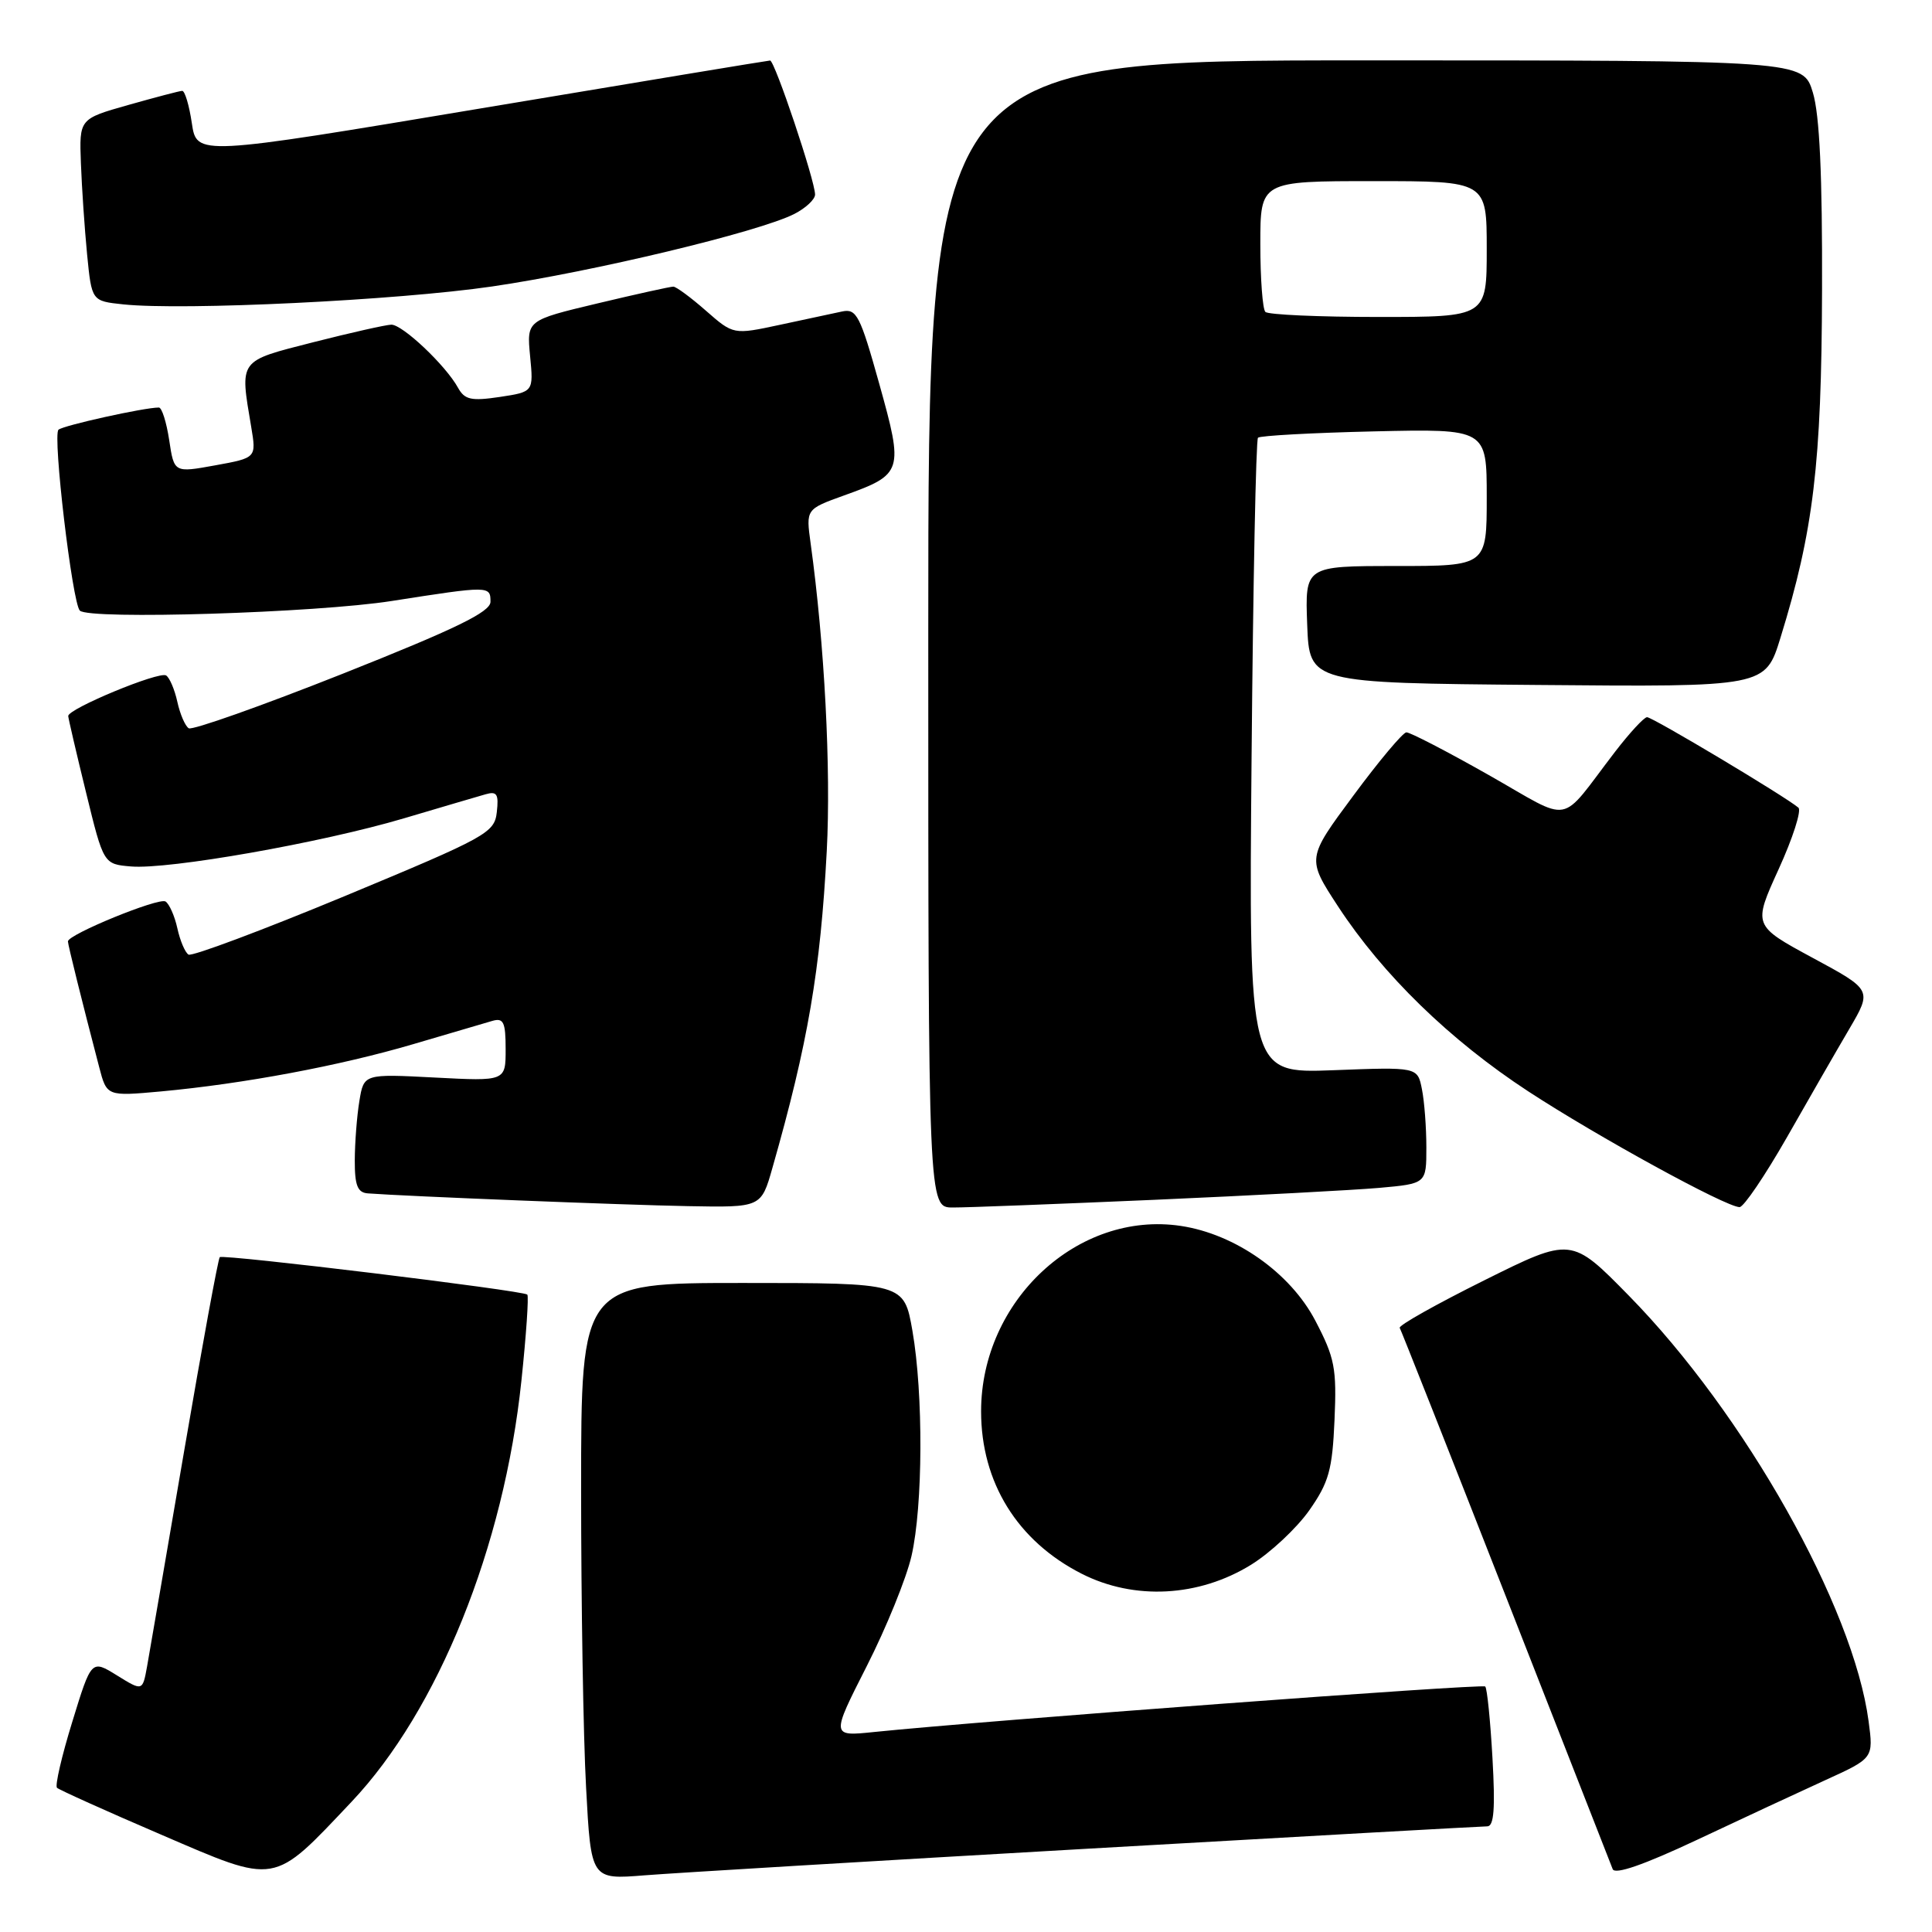 <?xml version="1.0" encoding="UTF-8" standalone="no"?>
<!DOCTYPE svg PUBLIC "-//W3C//DTD SVG 1.1//EN" "http://www.w3.org/Graphics/SVG/1.1/DTD/svg11.dtd" >
<svg xmlns="http://www.w3.org/2000/svg" xmlns:xlink="http://www.w3.org/1999/xlink" version="1.1" viewBox="0 0 256 256">
 <g >
 <path fill="currentColor"
d=" M 46.58 238.75 C 58.04 226.63 66.79 204.96 69.09 182.95 C 69.73 176.88 70.08 171.75 69.87 171.54 C 69.33 171.00 29.57 166.16 29.12 166.58 C 28.91 166.77 26.79 178.31 24.41 192.21 C 22.03 206.12 19.81 218.98 19.49 220.80 C 18.89 224.10 18.89 224.10 15.50 222.00 C 12.11 219.90 12.11 219.90 9.58 228.14 C 8.18 232.67 7.27 236.61 7.55 236.89 C 7.83 237.16 14.01 239.95 21.28 243.07 C 36.83 249.76 36.04 249.89 46.58 238.75 Z  M 144.18 244.96 C 172.60 243.33 196.40 242.00 197.07 242.00 C 197.96 242.00 198.14 239.65 197.76 232.96 C 197.48 227.98 197.05 223.71 196.80 223.47 C 196.41 223.08 130.63 227.98 115.81 229.50 C 110.12 230.09 110.12 230.09 114.84 220.79 C 117.44 215.68 120.11 209.10 120.78 206.17 C 122.30 199.54 122.36 184.72 120.90 176.33 C 119.79 170.00 119.79 170.00 98.40 170.00 C 77.00 170.00 77.00 170.00 77.00 197.34 C 77.00 212.38 77.29 230.17 77.66 236.87 C 78.31 249.06 78.31 249.06 85.41 248.49 C 89.31 248.18 115.76 246.59 144.18 244.96 Z  M 241.88 235.87 C 248.25 232.97 248.25 232.97 247.60 228.08 C 245.59 212.91 231.19 187.34 215.85 171.70 C 208.21 163.91 208.21 163.91 196.67 169.65 C 190.32 172.81 185.28 175.64 185.47 175.95 C 185.65 176.25 191.98 192.25 199.52 211.50 C 207.06 230.75 213.44 247.02 213.69 247.67 C 213.99 248.43 217.82 247.10 224.82 243.81 C 230.70 241.04 238.37 237.47 241.88 235.87 Z  M 165.77 207.34 C 168.34 205.75 171.80 202.51 173.47 200.15 C 176.08 196.43 176.54 194.79 176.83 188.17 C 177.13 181.30 176.87 179.93 174.29 175.00 C 170.98 168.66 163.68 163.52 156.46 162.44 C 142.84 160.40 130.00 172.33 130.00 187.01 C 130.00 196.43 134.81 204.20 143.33 208.53 C 150.30 212.07 158.86 211.61 165.77 207.34 Z  M 102.35 154.75 C 107.07 138.21 108.71 128.59 109.55 112.76 C 110.12 101.90 109.26 85.36 107.41 71.98 C 106.79 67.47 106.79 67.47 111.84 65.65 C 119.64 62.85 119.75 62.48 116.51 50.87 C 113.98 41.81 113.50 40.87 111.60 41.27 C 110.45 41.52 106.73 42.32 103.34 43.04 C 97.18 44.36 97.18 44.36 93.55 41.18 C 91.56 39.43 89.61 37.99 89.22 37.98 C 88.82 37.98 84.29 38.98 79.14 40.21 C 69.79 42.44 69.79 42.44 70.24 47.18 C 70.70 51.92 70.70 51.92 66.21 52.60 C 62.44 53.16 61.57 52.97 60.69 51.38 C 59.05 48.40 53.33 43.00 51.85 43.02 C 51.11 43.04 46.45 44.09 41.50 45.35 C 31.53 47.90 31.77 47.56 33.29 56.59 C 33.97 60.67 33.97 60.67 28.52 61.66 C 23.07 62.65 23.07 62.65 22.42 58.32 C 22.06 55.95 21.45 54.00 21.05 54.00 C 19.10 54.00 8.40 56.37 7.75 56.94 C 6.95 57.64 9.58 79.92 10.58 80.91 C 11.81 82.14 41.90 81.21 51.93 79.63 C 64.85 77.61 65.00 77.61 64.99 79.75 C 64.98 81.09 60.40 83.32 45.42 89.27 C 34.66 93.54 25.48 96.79 25.01 96.50 C 24.54 96.21 23.86 94.64 23.50 93.00 C 23.14 91.36 22.47 89.79 22.01 89.50 C 21.06 88.92 8.98 93.93 9.04 94.88 C 9.06 95.22 10.12 99.78 11.40 105.00 C 13.72 114.50 13.72 114.50 17.35 114.81 C 22.35 115.24 42.60 111.67 53.50 108.44 C 58.45 106.97 63.32 105.54 64.33 105.25 C 65.85 104.81 66.10 105.22 65.83 107.61 C 65.52 110.36 64.53 110.90 45.65 118.75 C 34.73 123.28 25.43 126.76 24.98 126.49 C 24.52 126.21 23.86 124.64 23.50 123.00 C 23.14 121.36 22.43 119.77 21.93 119.45 C 21.03 118.90 9.00 123.82 9.00 124.74 C 9.00 125.18 10.86 132.68 13.14 141.39 C 14.15 145.27 14.15 145.27 21.33 144.62 C 32.27 143.61 45.03 141.22 54.74 138.36 C 59.56 136.94 64.29 135.55 65.25 135.27 C 66.72 134.85 67.00 135.44 67.00 139.02 C 67.00 143.27 67.00 143.27 57.61 142.78 C 48.21 142.29 48.21 142.29 47.62 145.89 C 47.29 147.88 47.02 151.41 47.01 153.75 C 47.00 157.09 47.38 158.03 48.75 158.13 C 53.75 158.51 82.77 159.67 91.18 159.82 C 100.86 160.00 100.86 160.00 102.35 154.75 Z  M 153.00 158.98 C 165.93 158.41 179.31 157.70 182.75 157.40 C 189.00 156.84 189.00 156.84 189.00 152.05 C 189.00 149.41 188.74 145.93 188.41 144.31 C 187.83 141.38 187.83 141.38 176.65 141.81 C 165.47 142.23 165.47 142.23 165.84 100.37 C 166.04 77.34 166.42 58.27 166.69 58.00 C 166.95 57.73 173.88 57.35 182.08 57.16 C 197.00 56.82 197.00 56.82 197.00 65.91 C 197.00 75.00 197.00 75.00 184.96 75.00 C 172.92 75.00 172.92 75.00 173.21 82.75 C 173.50 90.50 173.50 90.50 203.71 90.76 C 233.91 91.03 233.91 91.03 235.92 84.51 C 240.30 70.33 241.36 61.49 241.43 38.50 C 241.48 23.24 241.11 15.20 240.21 12.25 C 238.92 8.00 238.92 8.00 180.96 8.00 C 123.00 8.00 123.00 8.00 123.00 84.00 C 123.00 160.00 123.00 160.00 126.25 160.00 C 128.04 160.01 140.07 159.54 153.00 158.98 Z  M 236.76 150.73 C 239.65 145.65 243.37 139.18 245.04 136.34 C 248.07 131.17 248.07 131.17 240.17 126.91 C 232.28 122.64 232.28 122.64 235.68 115.17 C 237.56 111.05 238.73 107.39 238.30 107.02 C 236.53 105.52 218.93 95.00 218.24 95.03 C 217.83 95.05 215.93 97.11 214.00 99.62 C 206.41 109.50 208.59 109.11 197.22 102.67 C 191.71 99.55 186.82 97.02 186.35 97.04 C 185.88 97.07 182.72 100.83 179.33 105.42 C 173.15 113.75 173.15 113.75 177.29 120.09 C 183.22 129.16 192.13 137.83 202.50 144.61 C 211.66 150.60 228.68 159.93 230.50 159.95 C 231.05 159.95 233.86 155.80 236.76 150.73 Z  M 65.20 37.96 C 78.54 36.01 100.58 30.73 105.25 28.35 C 106.76 27.58 108.00 26.42 108.00 25.78 C 108.00 23.95 102.65 8.00 102.04 8.02 C 101.74 8.03 84.53 10.88 63.79 14.35 C 26.07 20.66 26.07 20.66 25.42 16.33 C 25.07 13.95 24.49 12.02 24.14 12.04 C 23.79 12.05 20.58 12.90 17.00 13.91 C 10.50 15.75 10.50 15.75 10.72 21.62 C 10.84 24.86 11.21 30.29 11.54 33.70 C 12.15 39.89 12.15 39.89 16.32 40.33 C 24.32 41.17 52.59 39.80 65.20 37.96 Z  M 167.67 41.33 C 167.30 40.97 167.00 36.92 167.00 32.33 C 167.00 24.00 167.00 24.00 182.00 24.00 C 197.00 24.00 197.00 24.00 197.00 33.00 C 197.00 42.00 197.00 42.00 182.67 42.00 C 174.78 42.00 168.03 41.70 167.67 41.33 Z "/>
</g>
</svg>